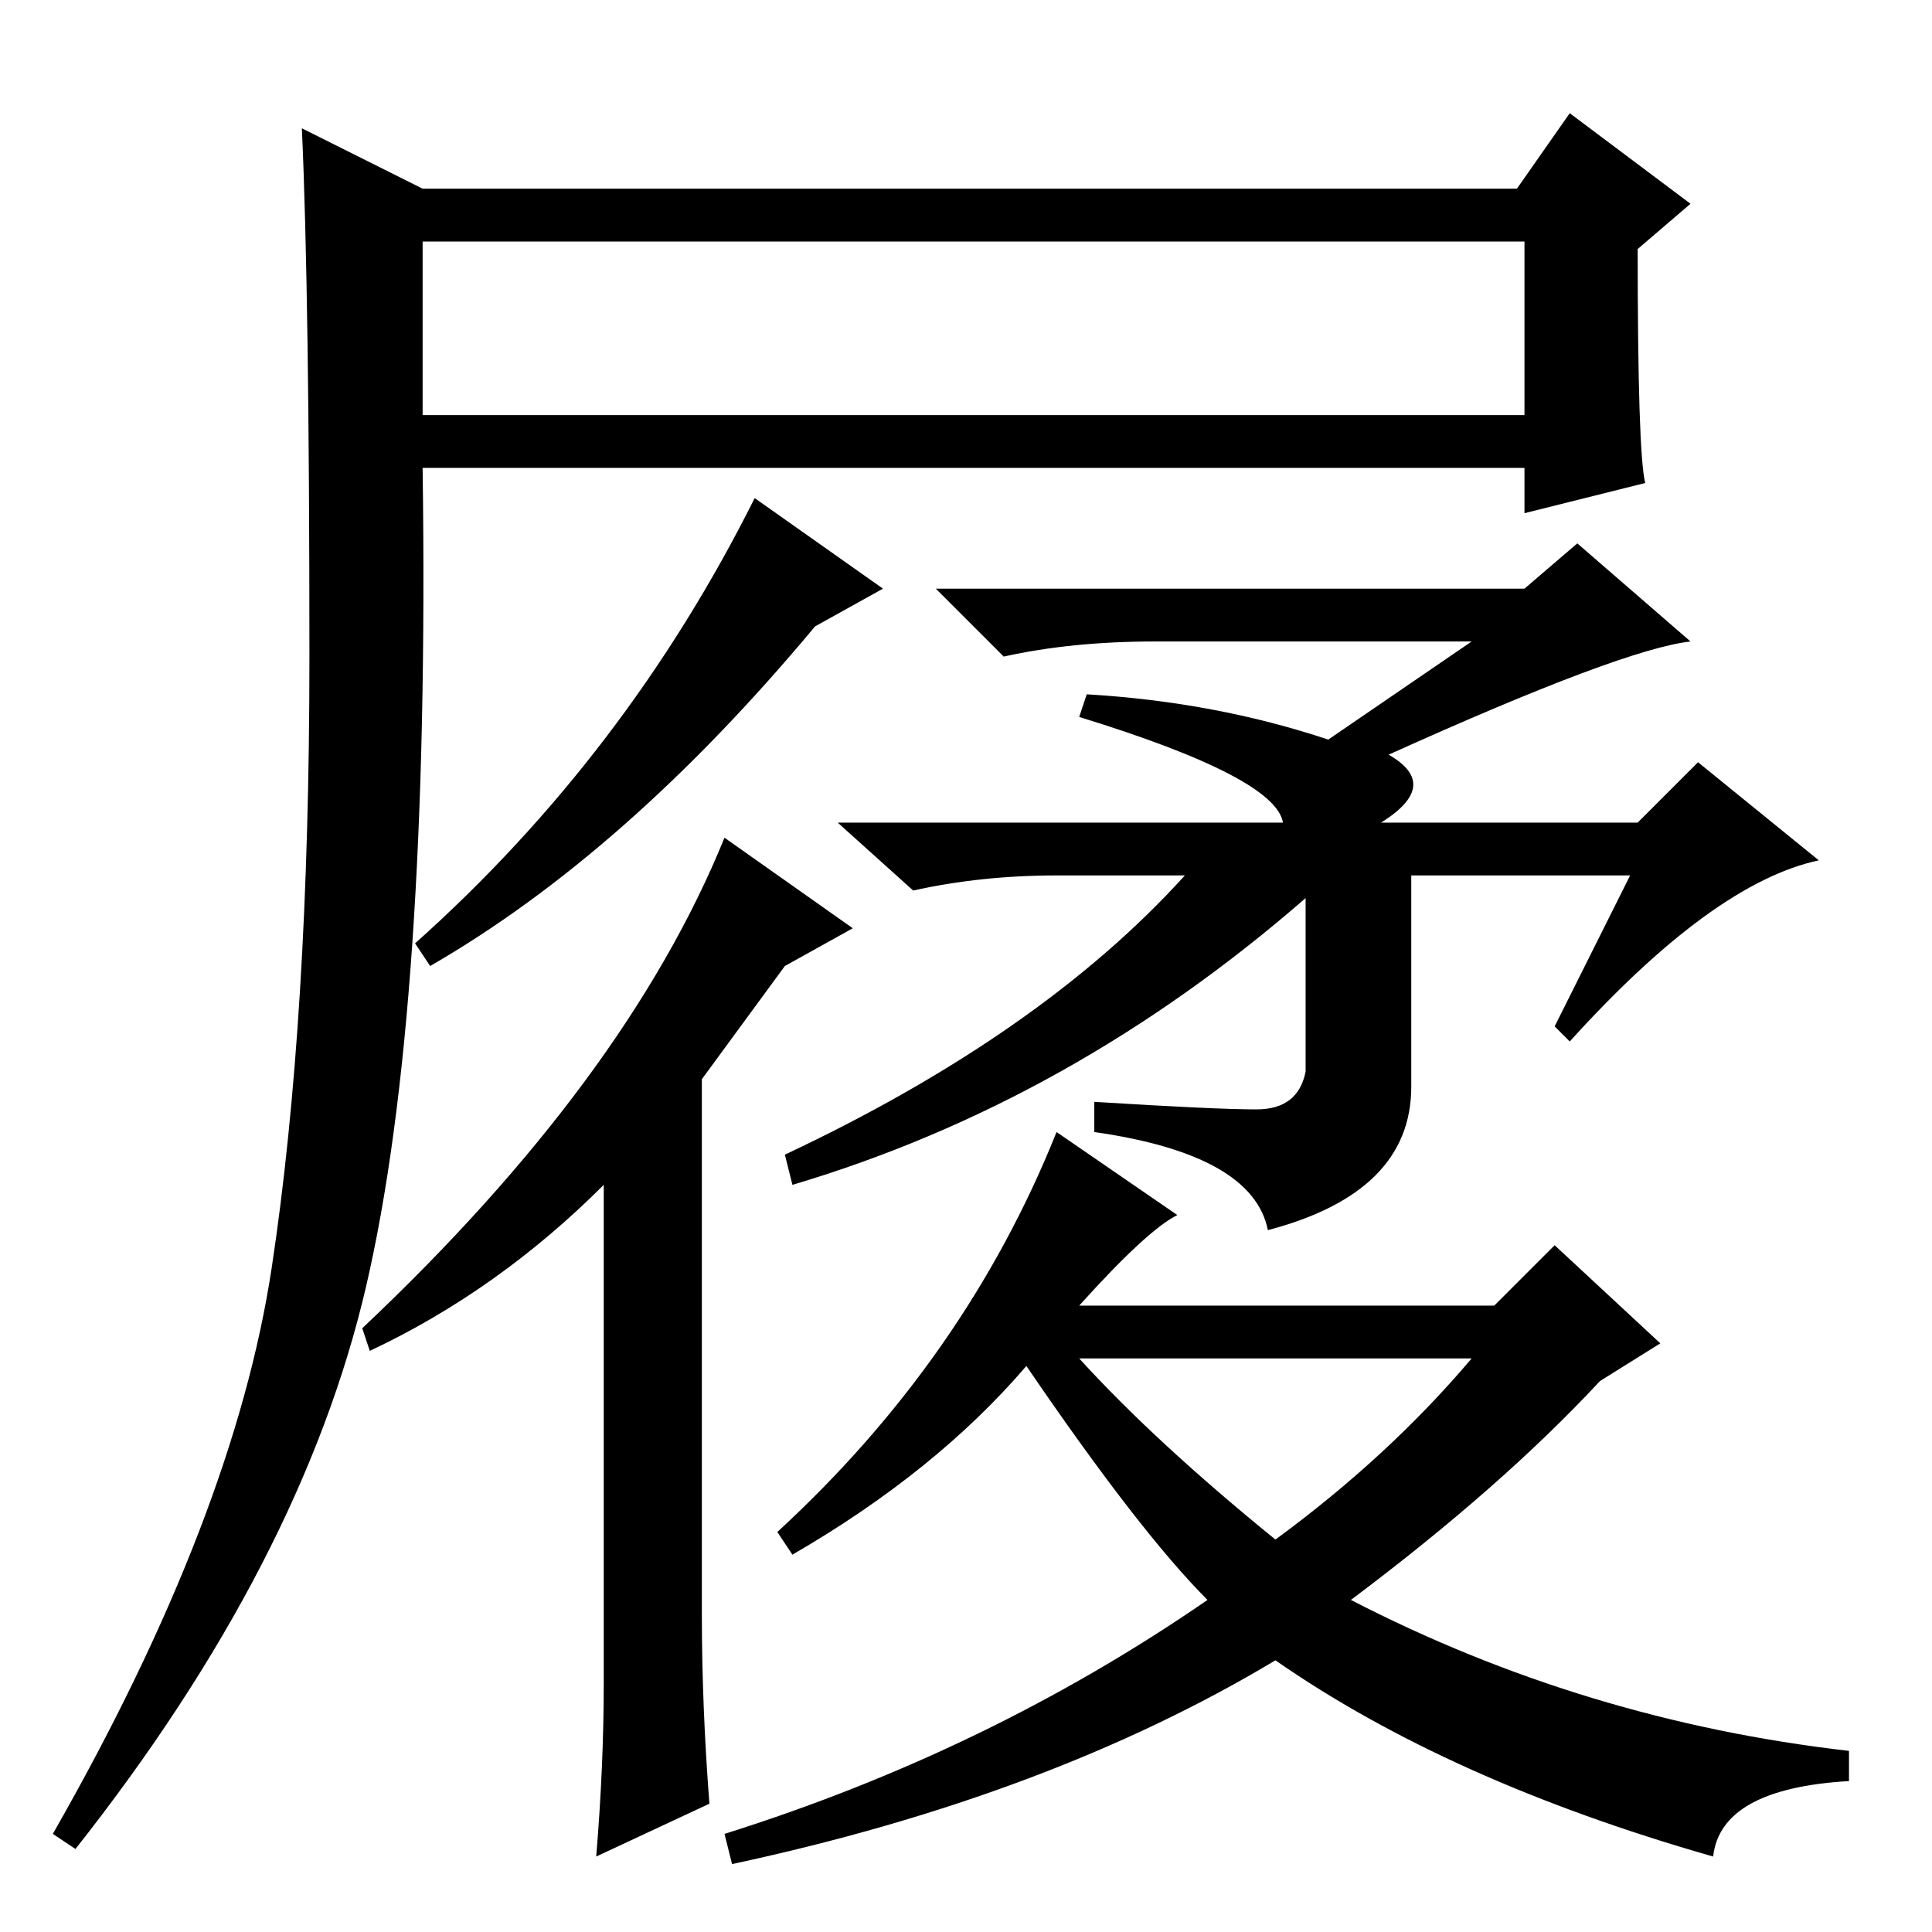 <?xml version="1.0" standalone="no"?>
<!DOCTYPE svg PUBLIC "-//W3C//DTD SVG 1.1//EN" "http://www.w3.org/Graphics/SVG/1.1/DTD/svg11.dtd" >
<svg xmlns="http://www.w3.org/2000/svg" xmlns:xlink="http://www.w3.org/1999/xlink" version="1.1" viewBox="0 -36 256 256">
  <g transform="matrix(1 0 0 -1 0 220)">
   <path fill="currentColor"
d="M56 231h145l7 10l16 -12l-7 -6q0 -27 1 -31l-16 -4v6h-146q1 -72 -7.5 -108.5t-38.5 -74.5l-3 2q24 42 29 75t5 81t-1 70zM56 201h146v23h-146v-23zM117 178l-9 -5q-25 -30 -51 -45l-2 3q28 25 45 59zM96 145l17 -12l-9 -5l-11 -15v-71q0 -12 1 -25l-15 -7q1 12 1 23v66
q-14 -14 -31 -22l-1 3q35 33 48 65zM208 118l-2 2l10 20h-29v-28q0 -14 -19 -19q-2 10 -23 13v4q16 -1 21.5 -1t6.5 5v23q-31 -27 -68 -38l-1 4q34 16 53 37h-17q-10 0 -19 -2l-10 9h59q-1 6 -27 14l1 3q17 -1 32 -6l19 13h-42q-11 0 -20 -2l-9 9h78l7 6l15 -13
q-9 -1 -40 -15q7 -4 -1 -9h34l8 8l16 -13q-14 -3 -33 -24zM206 91l14 -13l-8 -5q-13 -14 -33 -29q31 -16 66 -20v-4q-17 -1 -18 -10q-35 10 -58 26q-30 -18 -72 -27l-1 4q35 11 64 31q-9 9 -24 31q-12 -14 -31 -25l-2 3q25 23 37 53l16 -11q-4 -2 -13 -12h55zM169 52
q15 11 26 24h-52q10 -11 26 -24z" />
  </g>

</svg>
